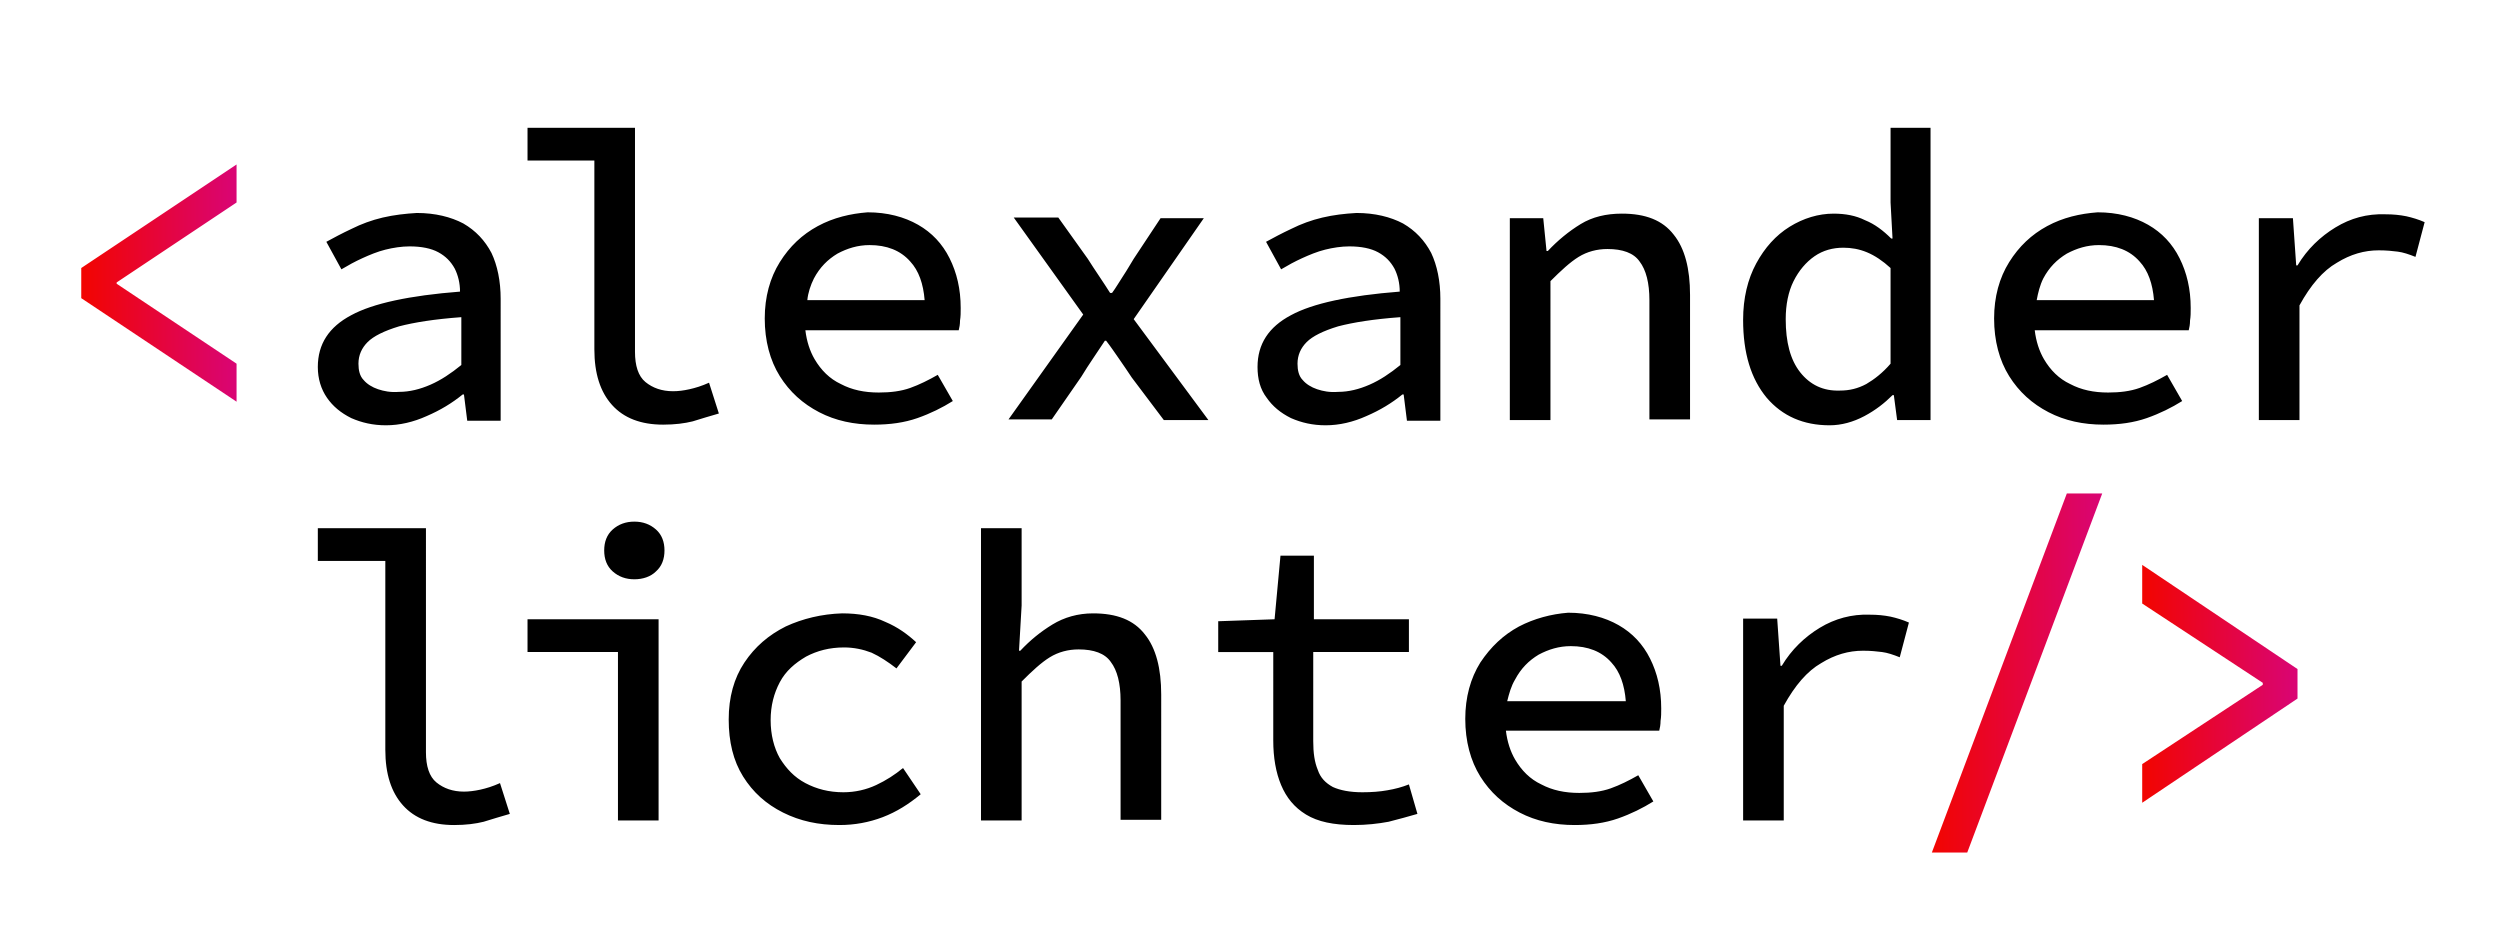 <svg xmlns="http://www.w3.org/2000/svg" xml:space="preserve" id="Ebene_1" x="0" y="0" style="enable-background:new 0 0 381.5 142.1" version="1.1" viewBox="0 0 381.5 142.1"><style>.st1{fill:url(#SVGID_00000020392959606030872030000014275862240364038030_)}.st2{fill:url(#SVGID_00000060714381487504311260000006387561790206304163_)}</style><linearGradient id="SVGID_1_" x1="12.436" x2="36.149" y1="43.206" y2="43.206" gradientUnits="userSpaceOnUse"><stop offset="0" style="stop-color:#f20500"/><stop offset="0" style="stop-color:#f20500"/><stop offset="1" style="stop-color:#d90575"/></linearGradient><path d="M12.4 40.9v4.6l23.7 15.8v-5.8L17.8 43.3v-.2l18.3-12.2v-5.8z" style="fill:url(#SVGID_1_)"/><path d="M57.7 59.4c-.9-.3-1.7-.8-2.2-1.4-.6-.6-.8-1.5-.8-2.5 0-1.3.5-2.4 1.4-3.3.9-.9 2.5-1.7 4.8-2.4 2.3-.6 5.4-1.1 9.5-1.4v7.3c-1.6 1.3-3.1 2.3-4.7 3-1.6.7-3.2 1.1-4.8 1.1-1.3.1-2.3-.1-3.2-.4m.7-26.2c-1.7.4-3.3 1-4.7 1.7-1.5.7-2.8 1.4-3.9 2l2.3 4.2c1-.6 2.1-1.2 3.2-1.7s2.3-1 3.5-1.3c1.2-.3 2.5-.5 3.7-.5 1.8 0 3.3.3 4.4.9 1.1.6 1.9 1.4 2.5 2.5.5 1 .8 2.2.8 3.5-7.7.6-13.3 1.8-16.6 3.6-3.4 1.8-5.1 4.4-5.1 7.9 0 1.8.5 3.4 1.4 4.7.9 1.3 2.1 2.3 3.7 3.1 1.6.7 3.3 1.1 5.3 1.1 2.1 0 4.2-.5 6.2-1.4 2.1-.9 3.9-2 5.5-3.3h.2l.5 4h5.1V45.6c0-2.7-.5-5.1-1.4-7-1-1.9-2.4-3.4-4.3-4.5-1.9-1-4.3-1.6-7.1-1.6-1.7.1-3.5.3-5.2.7M80.5 19.5v5h10.2v28.8c0 3.7.9 6.5 2.7 8.5 1.8 2 4.4 3 7.8 3 1.8 0 3.3-.2 4.5-.5 1.3-.4 2.6-.8 4-1.2l-1.5-4.7c-1.1.5-2.1.8-3 1-.9.2-1.7.3-2.5.3-1.7 0-3.1-.5-4.2-1.4-1.1-.9-1.6-2.5-1.6-4.6V19.5H80.5zM124.2 42.5c.9-1.7 2.1-2.9 3.6-3.8 1.5-.8 3.1-1.3 4.9-1.3 2.6 0 4.7.8 6.2 2.5 1.3 1.4 2 3.4 2.2 5.9h-17.9c.1-1.1.5-2.3 1-3.3m.6-8c-2.4 1.3-4.3 3.1-5.8 5.5s-2.3 5.3-2.3 8.6c0 3.4.8 6.4 2.3 8.8 1.5 2.4 3.5 4.2 6 5.5 2.5 1.3 5.3 1.9 8.4 1.9 2.4 0 4.6-.3 6.6-1s3.8-1.6 5.4-2.6l-2.3-4c-1.4.8-2.8 1.5-4.2 2-1.4.5-3 .7-4.8.7-2.2 0-4.1-.4-5.8-1.3-1.7-.8-3-2.1-4-3.8-.7-1.2-1.2-2.7-1.4-4.4h23.4c.1-.4.2-.9.2-1.5.1-.6.1-1.2.1-1.9 0-2.9-.6-5.4-1.7-7.6-1.1-2.2-2.7-3.9-4.8-5.1-2.1-1.2-4.7-1.9-7.7-1.9-2.6.2-5.2.8-7.6 2.1M177.1 33.3l-4.1 6.2c-.5.8-1 1.7-1.6 2.6-.6.9-1.1 1.8-1.7 2.6h-.3c-.5-.8-1.1-1.7-1.7-2.6-.6-.9-1.2-1.8-1.7-2.6l-4.5-6.3h-6.8L165.3 48l-11.4 16h6.6l4.5-6.5c.6-1 1.2-1.9 1.8-2.8l1.8-2.7h.2c.7.9 1.3 1.8 2 2.8.7 1 1.3 1.9 1.9 2.8l4.9 6.5h6.8L173 48.7l10.7-15.4h-6.6zM201 59.4c-.9-.3-1.7-.8-2.2-1.4-.6-.6-.8-1.5-.8-2.5 0-1.3.5-2.4 1.4-3.3.9-.9 2.5-1.7 4.8-2.4 2.3-.6 5.4-1.1 9.5-1.4v7.3c-1.6 1.3-3.1 2.3-4.7 3-1.6.7-3.2 1.1-4.8 1.1-1.3.1-2.3-.1-3.2-.4m.8-26.2c-1.7.4-3.3 1-4.7 1.7-1.5.7-2.8 1.4-3.9 2l2.3 4.2c1-.6 2.1-1.2 3.2-1.7s2.3-1 3.5-1.3c1.2-.3 2.5-.5 3.7-.5 1.8 0 3.3.3 4.4.9 1.1.6 1.9 1.4 2.5 2.5.5 1 .8 2.2.8 3.5-7.7.6-13.3 1.8-16.6 3.6-3.4 1.8-5.1 4.4-5.1 7.9 0 1.8.4 3.4 1.4 4.7.9 1.3 2.1 2.3 3.7 3.1 1.6.7 3.3 1.1 5.3 1.1 2.1 0 4.2-.5 6.2-1.4 2.1-.9 3.9-2 5.5-3.3h.2l.5 4h5.1V45.6c0-2.7-.5-5.1-1.4-7-1-1.9-2.4-3.4-4.3-4.5-1.9-1-4.3-1.6-7.1-1.6-1.8.1-3.5.3-5.2.7M241.2 34.2c-1.8 1.1-3.5 2.5-5 4.1h-.2l-.5-5h-5.1v30.8h6.2V42.9c1.6-1.6 3-2.9 4.3-3.7 1.3-.8 2.8-1.2 4.4-1.2 2.3 0 4 .6 4.9 1.9 1 1.3 1.5 3.3 1.5 5.9V64h6.2V45c0-4-.8-7.1-2.5-9.2-1.7-2.2-4.3-3.2-7.9-3.2-2.4 0-4.5.5-6.3 1.6M274.7 56.8c-1.5-1.9-2.2-4.6-2.2-8.1 0-2.2.4-4.2 1.2-5.8.8-1.6 1.9-2.9 3.2-3.8 1.3-.9 2.8-1.3 4.4-1.3 1.2 0 2.4.2 3.6.7 1.2.5 2.4 1.3 3.6 2.4v14.6c-1.2 1.4-2.5 2.4-3.7 3.1-1.3.7-2.6 1-4 1-2.6.1-4.6-.9-6.1-2.8m13.8-37.3v11.4l.3 5.5h-.2c-1.2-1.2-2.5-2.2-4-2.8-1.4-.7-3-1-4.8-1-2.3 0-4.6.7-6.7 2-2.1 1.3-3.8 3.2-5.1 5.6-1.3 2.4-2 5.3-2 8.6 0 5.1 1.2 9 3.6 11.9 2.4 2.8 5.6 4.2 9.6 4.2 1.8 0 3.6-.5 5.3-1.4 1.7-.9 3.1-2 4.3-3.2h.2l.5 3.8h5.1V19.5h-6.1zM311.8 42.5c.9-1.7 2.1-2.9 3.6-3.8 1.5-.8 3.1-1.3 4.9-1.3 2.6 0 4.7.8 6.2 2.5 1.3 1.4 2 3.4 2.2 5.9h-17.9c.2-1.1.5-2.3 1-3.3m.6-8c-2.4 1.3-4.3 3.1-5.8 5.5s-2.3 5.3-2.3 8.6c0 3.4.8 6.4 2.3 8.8 1.5 2.4 3.5 4.2 6 5.5 2.5 1.3 5.3 1.9 8.4 1.9 2.4 0 4.6-.3 6.6-1s3.8-1.6 5.4-2.6l-2.3-4c-1.4.8-2.8 1.5-4.2 2-1.4.5-3 .7-4.8.7-2.2 0-4.1-.4-5.8-1.3-1.7-.8-3-2.1-4-3.8-.7-1.2-1.2-2.7-1.4-4.4H334c.1-.4.2-.9.2-1.5.1-.6.1-1.2.1-1.9 0-2.9-.6-5.4-1.7-7.6-1.1-2.2-2.7-3.9-4.8-5.1-2.1-1.2-4.7-1.9-7.7-1.9-2.7.2-5.3.8-7.7 2.1M356.4 34.7c-2.3 1.4-4.3 3.3-5.8 5.8h-.2l-.5-7.2h-5.2v30.8h6.2V46.6c1.7-3.1 3.6-5.3 5.7-6.5 2.1-1.3 4.2-1.9 6.4-1.9 1.2 0 2.1.1 2.9.2.8.1 1.7.4 2.7.8l1.4-5.3c-.9-.4-1.9-.7-2.8-.9-1-.2-2-.3-3.2-.3-2.8-.1-5.3.6-7.6 2M48.5 80.6v5h10.3v28.8c0 3.7.9 6.5 2.7 8.5 1.8 2 4.4 3 7.8 3 1.8 0 3.3-.2 4.5-.5 1.3-.4 2.6-.8 4-1.2l-1.5-4.7c-1.1.5-2.1.8-3 1-.9.2-1.8.3-2.5.3-1.7 0-3.1-.5-4.2-1.4-1.1-.9-1.6-2.5-1.6-4.6V80.6H48.5zM80.5 94.5v5h13.8v25.7h6.2V94.5h-20zm13-13.7c-.9.8-1.3 1.9-1.3 3.2s.4 2.4 1.3 3.2c.9.8 2 1.2 3.3 1.2s2.5-.4 3.3-1.2c.9-.8 1.3-1.9 1.3-3.2s-.4-2.4-1.3-3.2c-.9-.8-2-1.2-3.3-1.2s-2.4.4-3.3 1.2M119.9 95.6c-2.6 1.3-4.7 3.1-6.3 5.5-1.6 2.4-2.4 5.3-2.4 8.7 0 3.4.7 6.3 2.2 8.7 1.5 2.4 3.5 4.2 6.1 5.5 2.6 1.3 5.4 1.9 8.6 1.9 2.3 0 4.5-.4 6.6-1.2 2.1-.8 4-2 5.8-3.5l-2.7-4c-1.2 1-2.6 1.9-4.1 2.6-1.5.7-3.2 1.1-5 1.1-2.2 0-4.1-.5-5.8-1.4-1.7-.9-2.9-2.2-3.9-3.8-.9-1.6-1.4-3.6-1.4-5.8 0-2.2.5-4.1 1.4-5.8.9-1.7 2.3-2.9 4-3.9 1.7-.9 3.6-1.4 5.8-1.4 1.5 0 2.9.3 4.2.8 1.3.6 2.5 1.4 3.8 2.4l3-4c-1.3-1.2-2.8-2.3-4.7-3.1-1.9-.9-4.1-1.3-6.6-1.3-3.1.1-6 .8-8.6 2M149.7 80.6v44.6h6.2V104c1.6-1.6 3-2.9 4.3-3.7 1.3-.8 2.8-1.2 4.4-1.2 2.3 0 4 .6 4.9 1.9 1 1.3 1.5 3.3 1.5 5.9v18.2h6.2V106c0-4-.8-7.1-2.5-9.2-1.7-2.2-4.3-3.2-7.9-3.2-2.3 0-4.4.6-6.2 1.7-1.8 1.1-3.4 2.4-4.9 4h-.2l.4-6.9V80.6h-6.2zM195.4 84.8l-.9 9.7-8.6.3v4.7h8.4V113c0 2.6.4 4.9 1.2 6.8.8 1.9 2 3.4 3.8 4.5 1.8 1.1 4.2 1.6 7.3 1.6 1.9 0 3.7-.2 5.3-.5 1.6-.4 3-.8 4.4-1.2l-1.3-4.5c-1 .4-2.1.7-3.3.9-1.1.2-2.4.3-3.8.3-1.9 0-3.4-.3-4.5-.8-1.1-.6-1.9-1.4-2.3-2.6-.5-1.2-.7-2.6-.7-4.4V99.5H215v-5h-14.5v-9.7h-5.1zM231.2 103.7c.9-1.7 2.1-2.9 3.6-3.8 1.5-.8 3.1-1.3 4.9-1.3 2.6 0 4.7.8 6.2 2.5 1.3 1.4 2 3.4 2.2 5.9H230c.3-1.2.6-2.3 1.2-3.3m.6-8.1c-2.4 1.3-4.3 3.1-5.9 5.5-1.5 2.4-2.3 5.3-2.3 8.6 0 3.4.8 6.4 2.3 8.8 1.5 2.4 3.5 4.2 6 5.5 2.5 1.3 5.3 1.9 8.4 1.9 2.4 0 4.6-.3 6.6-1s3.8-1.6 5.4-2.6l-2.3-4c-1.4.8-2.8 1.5-4.2 2-1.4.5-3 .7-4.8.7-2.2 0-4.1-.4-5.8-1.3-1.7-.8-3-2.1-4-3.8-.7-1.2-1.2-2.7-1.4-4.4h23.4c.1-.4.2-.9.2-1.5.1-.6.1-1.2.1-1.9 0-2.9-.6-5.4-1.7-7.6-1.1-2.2-2.7-3.9-4.8-5.1-2.1-1.2-4.7-1.9-7.7-1.9-2.6.2-5.2.9-7.5 2.1M277.7 95.8c-2.3 1.4-4.3 3.3-5.8 5.8h-.2l-.5-7.2H266v30.8h6.2v-17.5c1.7-3.1 3.6-5.3 5.7-6.5 2.1-1.3 4.2-1.9 6.4-1.9 1.2 0 2.1.1 2.9.2.8.1 1.7.4 2.7.8l1.4-5.3c-.9-.4-1.9-.7-2.8-.9-1-.2-2-.3-3.2-.3-2.7-.1-5.3.6-7.6 2"/><linearGradient id="SVGID_00000149373211923976329440000007041632472191742116_" x1="294.767" x2="320.807" y1="102.699" y2="102.699" gradientUnits="userSpaceOnUse"><stop offset="0" style="stop-color:#f20500"/><stop offset="0" style="stop-color:#f20500"/><stop offset="1" style="stop-color:#d90575"/></linearGradient><path d="m315.4 75.3-20.6 54.8h5.4l20.6-54.8z" style="fill:url(#SVGID_00000149373211923976329440000007041632472191742116_)"/><linearGradient id="SVGID_00000134227043641847367720000010705125174455975576_" x1="326.906" x2="350.618" y1="104.356" y2="104.356" gradientUnits="userSpaceOnUse"><stop offset="0" style="stop-color:#f20500"/><stop offset="0" style="stop-color:#f20500"/><stop offset="1" style="stop-color:#d90575"/></linearGradient><path d="M326.9 86.2v5.9l18.4 12.1v.3l-18.4 12.1v5.9l23.7-15.9v-4.5z" style="fill:url(#SVGID_00000134227043641847367720000010705125174455975576_)"/></svg>